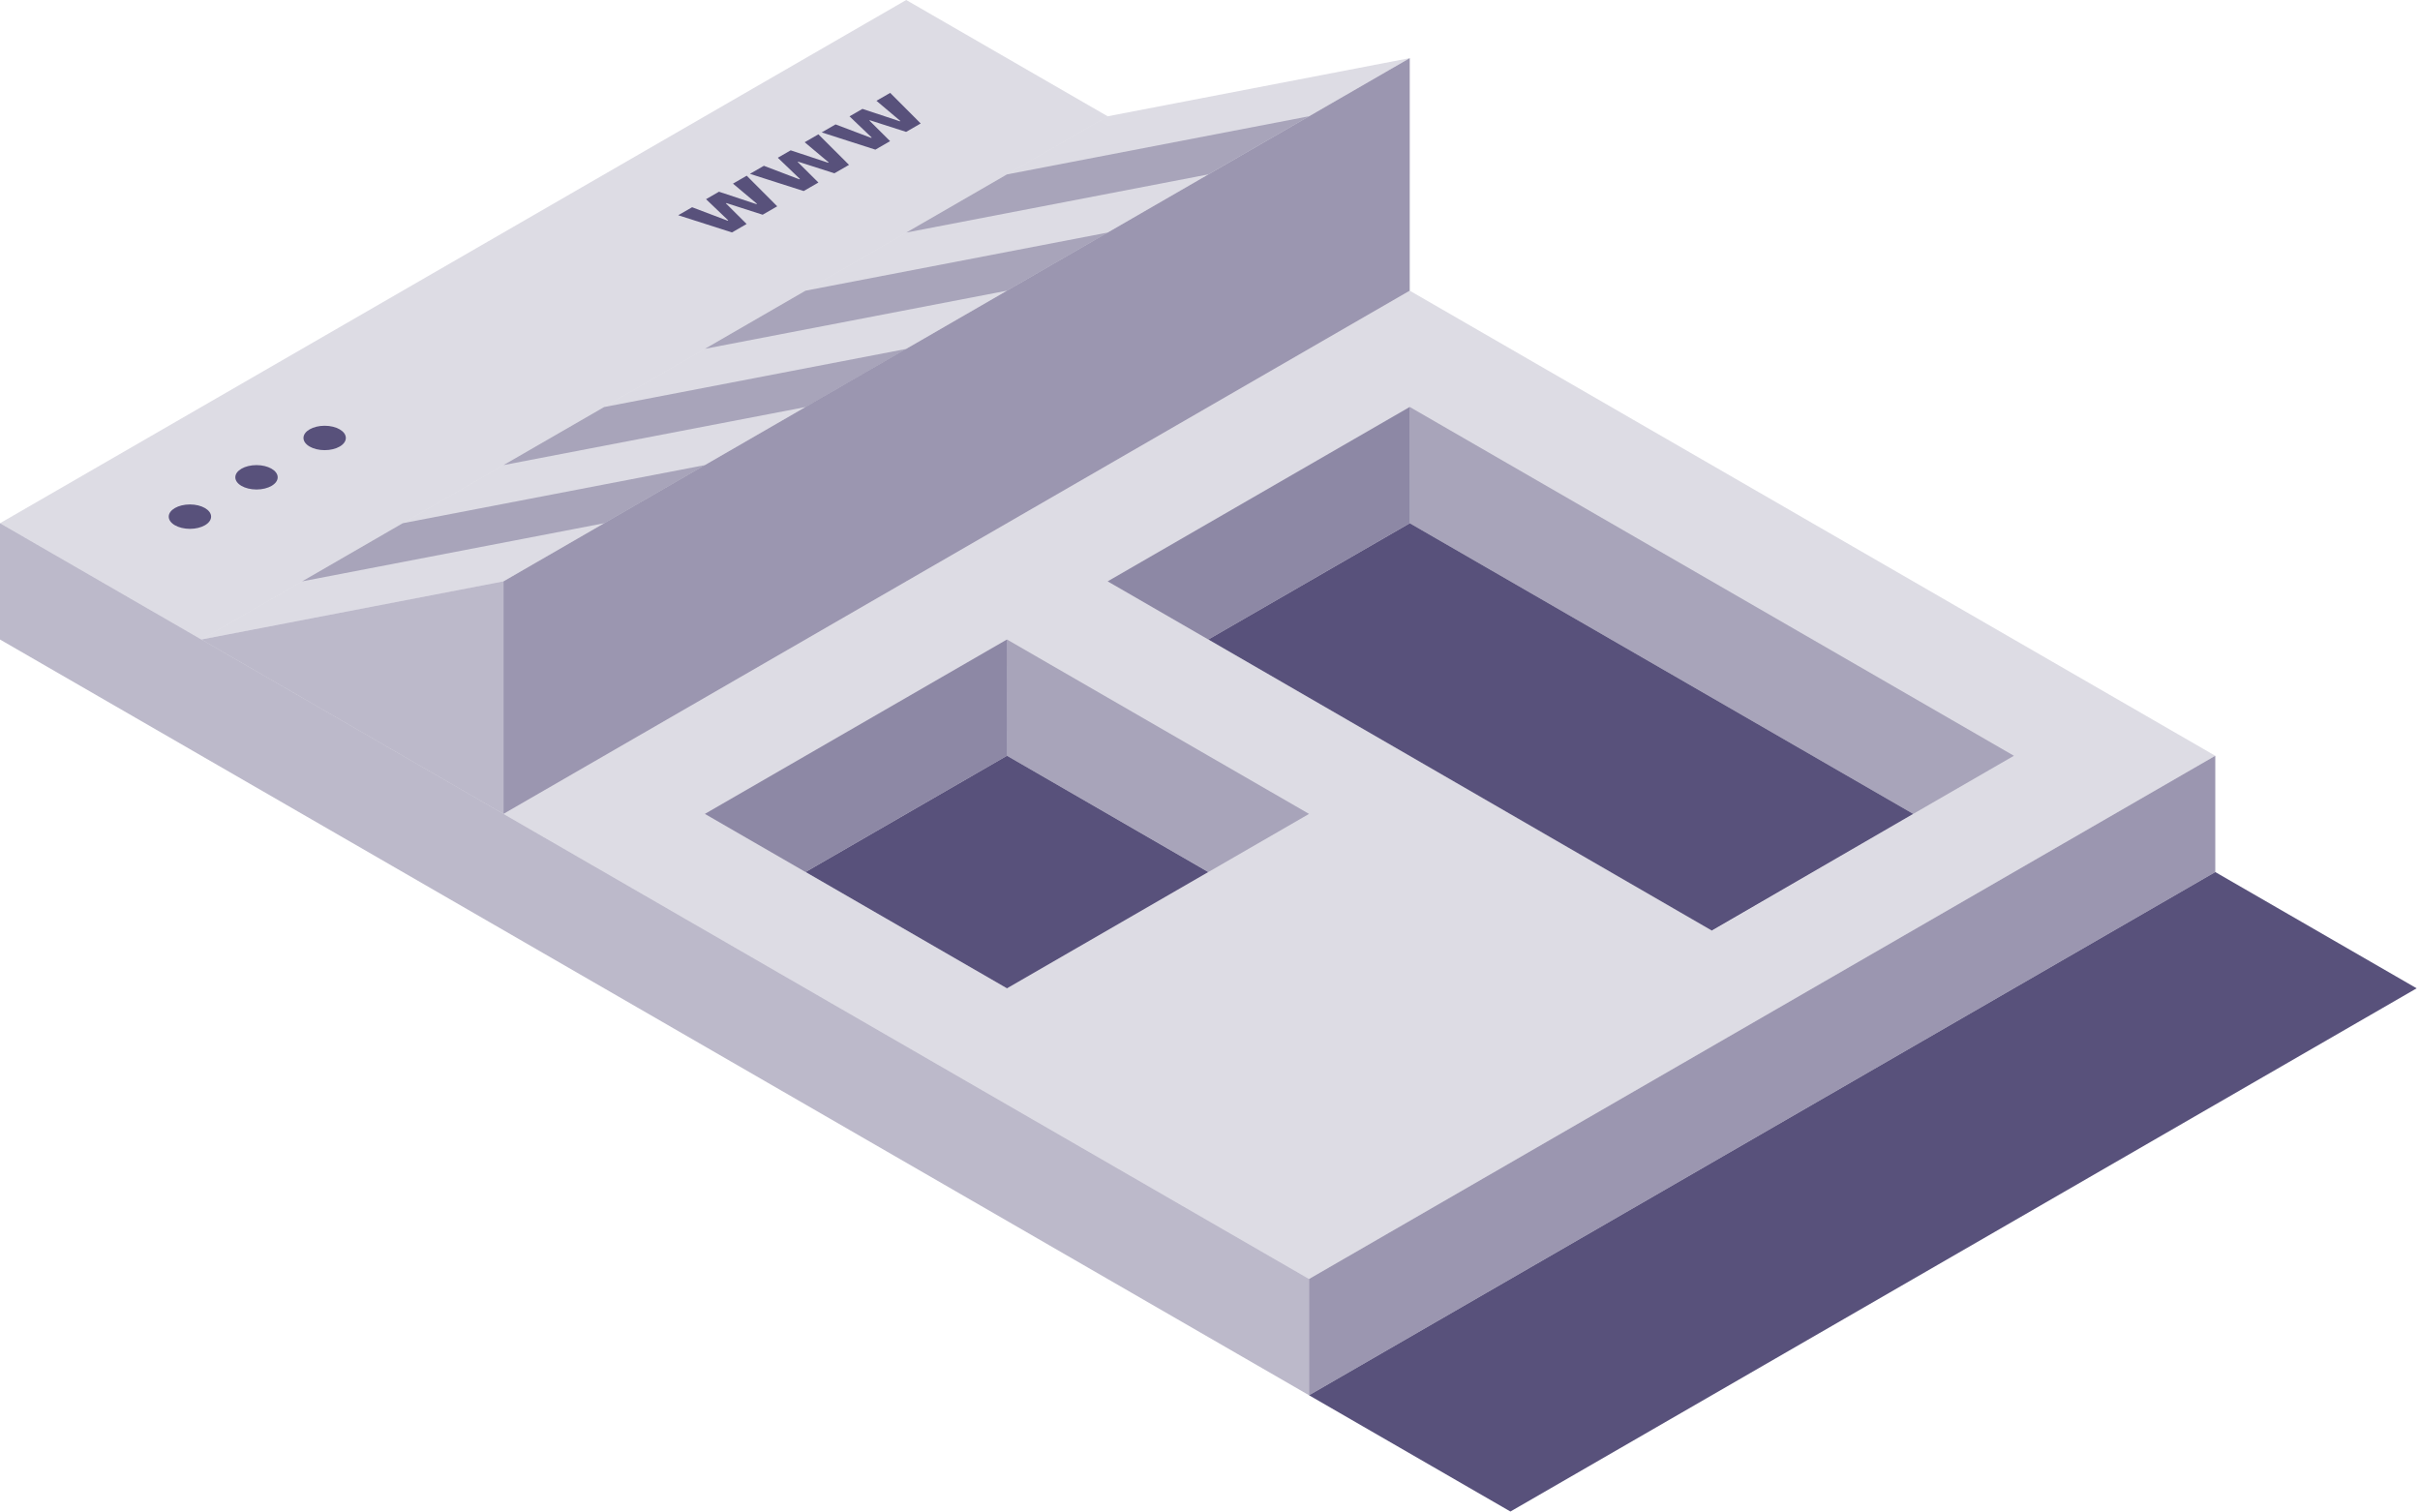 <?xml version="1.0" encoding="UTF-8"?>
<svg width="626px" height="391px" viewBox="0 0 626 391" version="1.1" xmlns="http://www.w3.org/2000/svg" xmlns:xlink="http://www.w3.org/1999/xlink">
    <title>Brand/Illustrations/H-Store</title>
    <g id="Symbols" stroke="none" stroke-width="1" fill="none" fill-rule="evenodd">
        <g id="UI/Molecules/Blog/Resources-&amp;-Article/Images/Store" transform="translate(18, 14)" fill="#58517B">
            <g id="icon" transform="translate(-18, -14)">
                <polygon id="Fill-1" fill-opacity="0.6" points="573.044 195.506 338.617 330.847 338.619 360.923 573.044 225.582"></polygon>
                <polygon id="Fill-2" fill-opacity="0.4" points="0.002 165.429 338.62 360.922 338.618 330.848 5.53215695e-15 135.351"></polygon>
                <polygon id="Fill-3" fill-opacity="0.4" points="130.239 210.54 52.097 165.424 130.239 150.384"></polygon>
                <path d="M312.564,165.425 L364.674,135.348 L494.914,210.534 L442.981,240.72 L312.564,165.425 Z M260.488,255.665 L208.371,225.572 L260.488,195.494 L312.583,225.572 L260.488,255.665 Z M364.669,75.196 L130.239,210.54 L338.618,330.848 L573.044,195.506 L364.669,75.196 Z" id="Fill-4" fill-opacity="0.2"></path>
                <polygon id="Path-2" points="364.682 135.351 494.914 210.533 442.812 240.72 312.564 165.423"></polygon>
                <polygon id="Path-3" points="260.488 195.494 312.564 225.582 260.488 255.665 208.383 225.572"></polygon>
                <polygon id="Fill-5" fill-opacity="0.6" points="130.239 150.385 364.671 15.042 364.669 75.196 130.239 210.541"></polygon>
                <polygon id="Fill-6" fill-opacity="0.4" points="364.675 105.278 364.682 135.355 494.914 210.533 520.949 195.502"></polygon>
                <polygon id="Fill-7" fill-opacity="0.6" points="364.674 135.349 312.564 165.425 286.524 150.385 364.667 105.272"></polygon>
                <polygon id="Fill-8" fill-opacity="0.4" points="260.48 165.423 260.488 195.494 312.585 225.572 338.62 210.539"></polygon>
                <polygon id="Fill-9" fill-opacity="0.6" points="260.48 165.423 182.335 210.539 208.37 225.572 260.488 195.494"></polygon>
                <polygon id="Fill-10" fill-opacity="0.2" points="234.42 0 0.002 135.348 52.097 165.424 286.527 30.081"></polygon>
                <path d="M43.648,133.646 C43.648,135.389 46.101,136.803 49.128,136.803 C52.154,136.803 54.607,135.389 54.607,133.646 C54.607,131.903 52.154,130.49 49.128,130.49 C46.101,130.49 43.648,131.903 43.648,133.646" id="Fill-11"></path>
                <g id="Group-22" transform="translate(175.443, 24.024)">
                    <path d="M17.713,21.428 L25.608,29.344 L21.837,31.522 L12.462,28.509 L12.332,28.582 L17.691,33.915 L13.902,36.103 L1.77635684e-15,31.653 L3.588,29.584 L12.787,33.07 L12.935,32.985 L7.194,27.502 L10.539,25.569 L20.221,28.779 L20.369,28.692 L14.163,23.478 L17.713,21.428 Z M36.26,10.72 L44.176,18.624 L40.403,20.802 L31.009,17.799 L30.896,17.864 L36.259,23.195 L32.449,25.394 L18.549,20.945 L22.154,18.864 L31.334,22.361 L31.484,22.276 L25.76,16.782 L29.086,14.861 L38.768,18.07 L38.918,17.984 L32.711,12.769 L36.26,10.72 Z M54.827,-7.42017559e-14 L62.723,7.916 L58.951,10.094 L49.576,7.081 L49.446,7.154 L54.805,12.487 L50.996,14.686 L37.114,10.225 L40.7,8.156 L49.901,11.642 L50.049,11.557 L44.308,6.074 L47.653,4.141 L57.335,7.351 L57.465,7.276 L51.277,2.05 L54.827,-7.42017559e-14 Z" id="www"></path>
                </g>
                <g id="Group-40" transform="translate(52.099, 15.038)">
                    <path d="M8.773,108.43 C8.773,110.173 11.227,111.586 14.254,111.586 C17.278,111.586 19.733,110.173 19.733,108.43 C19.733,106.687 17.278,105.274 14.254,105.274 C11.227,105.274 8.773,106.687 8.773,108.43" id="Fill-23"></path>
                    <path d="M26.404,98.252 C26.404,99.995 28.857,101.408 31.883,101.408 C34.909,101.408 37.362,99.995 37.362,98.252 C37.362,96.508 34.909,95.095 31.883,95.095 C28.857,95.095 26.404,96.508 26.404,98.252" id="Fill-25"></path>
                    <polygon id="Fill-27" fill-opacity="0.2" points="312.568 4.7363459e-14 78.14 135.348 0 150.387 234.427 15.043"></polygon>
                    <polygon id="Fill-29" fill-opacity="0.4" points="104.188 120.308 26.045 135.348 52.078 120.308 130.237 105.273"></polygon>
                    <polygon id="Fill-31" fill-opacity="0.4" points="156.277 90.255 78.14 105.272 104.173 90.255 182.323 75.221"></polygon>
                    <polygon id="Fill-33" fill-opacity="0.4" points="208.379 60.154 130.238 75.196 156.269 60.156 234.428 45.12"></polygon>
                    <polygon id="Fill-35" fill-opacity="0.4" points="260.459 30.073 182.332 45.12 208.366 30.08 286.507 15.039"></polygon>
                    <g id="Group-39" transform="translate(286.518, 210.544)">
                        <polygon id="Fill-37" points="234.425 0 286.52 30.074 52.095 165.419 0 135.341"></polygon>
                    </g>
                </g>
            </g>
        </g>
    </g>
</svg>